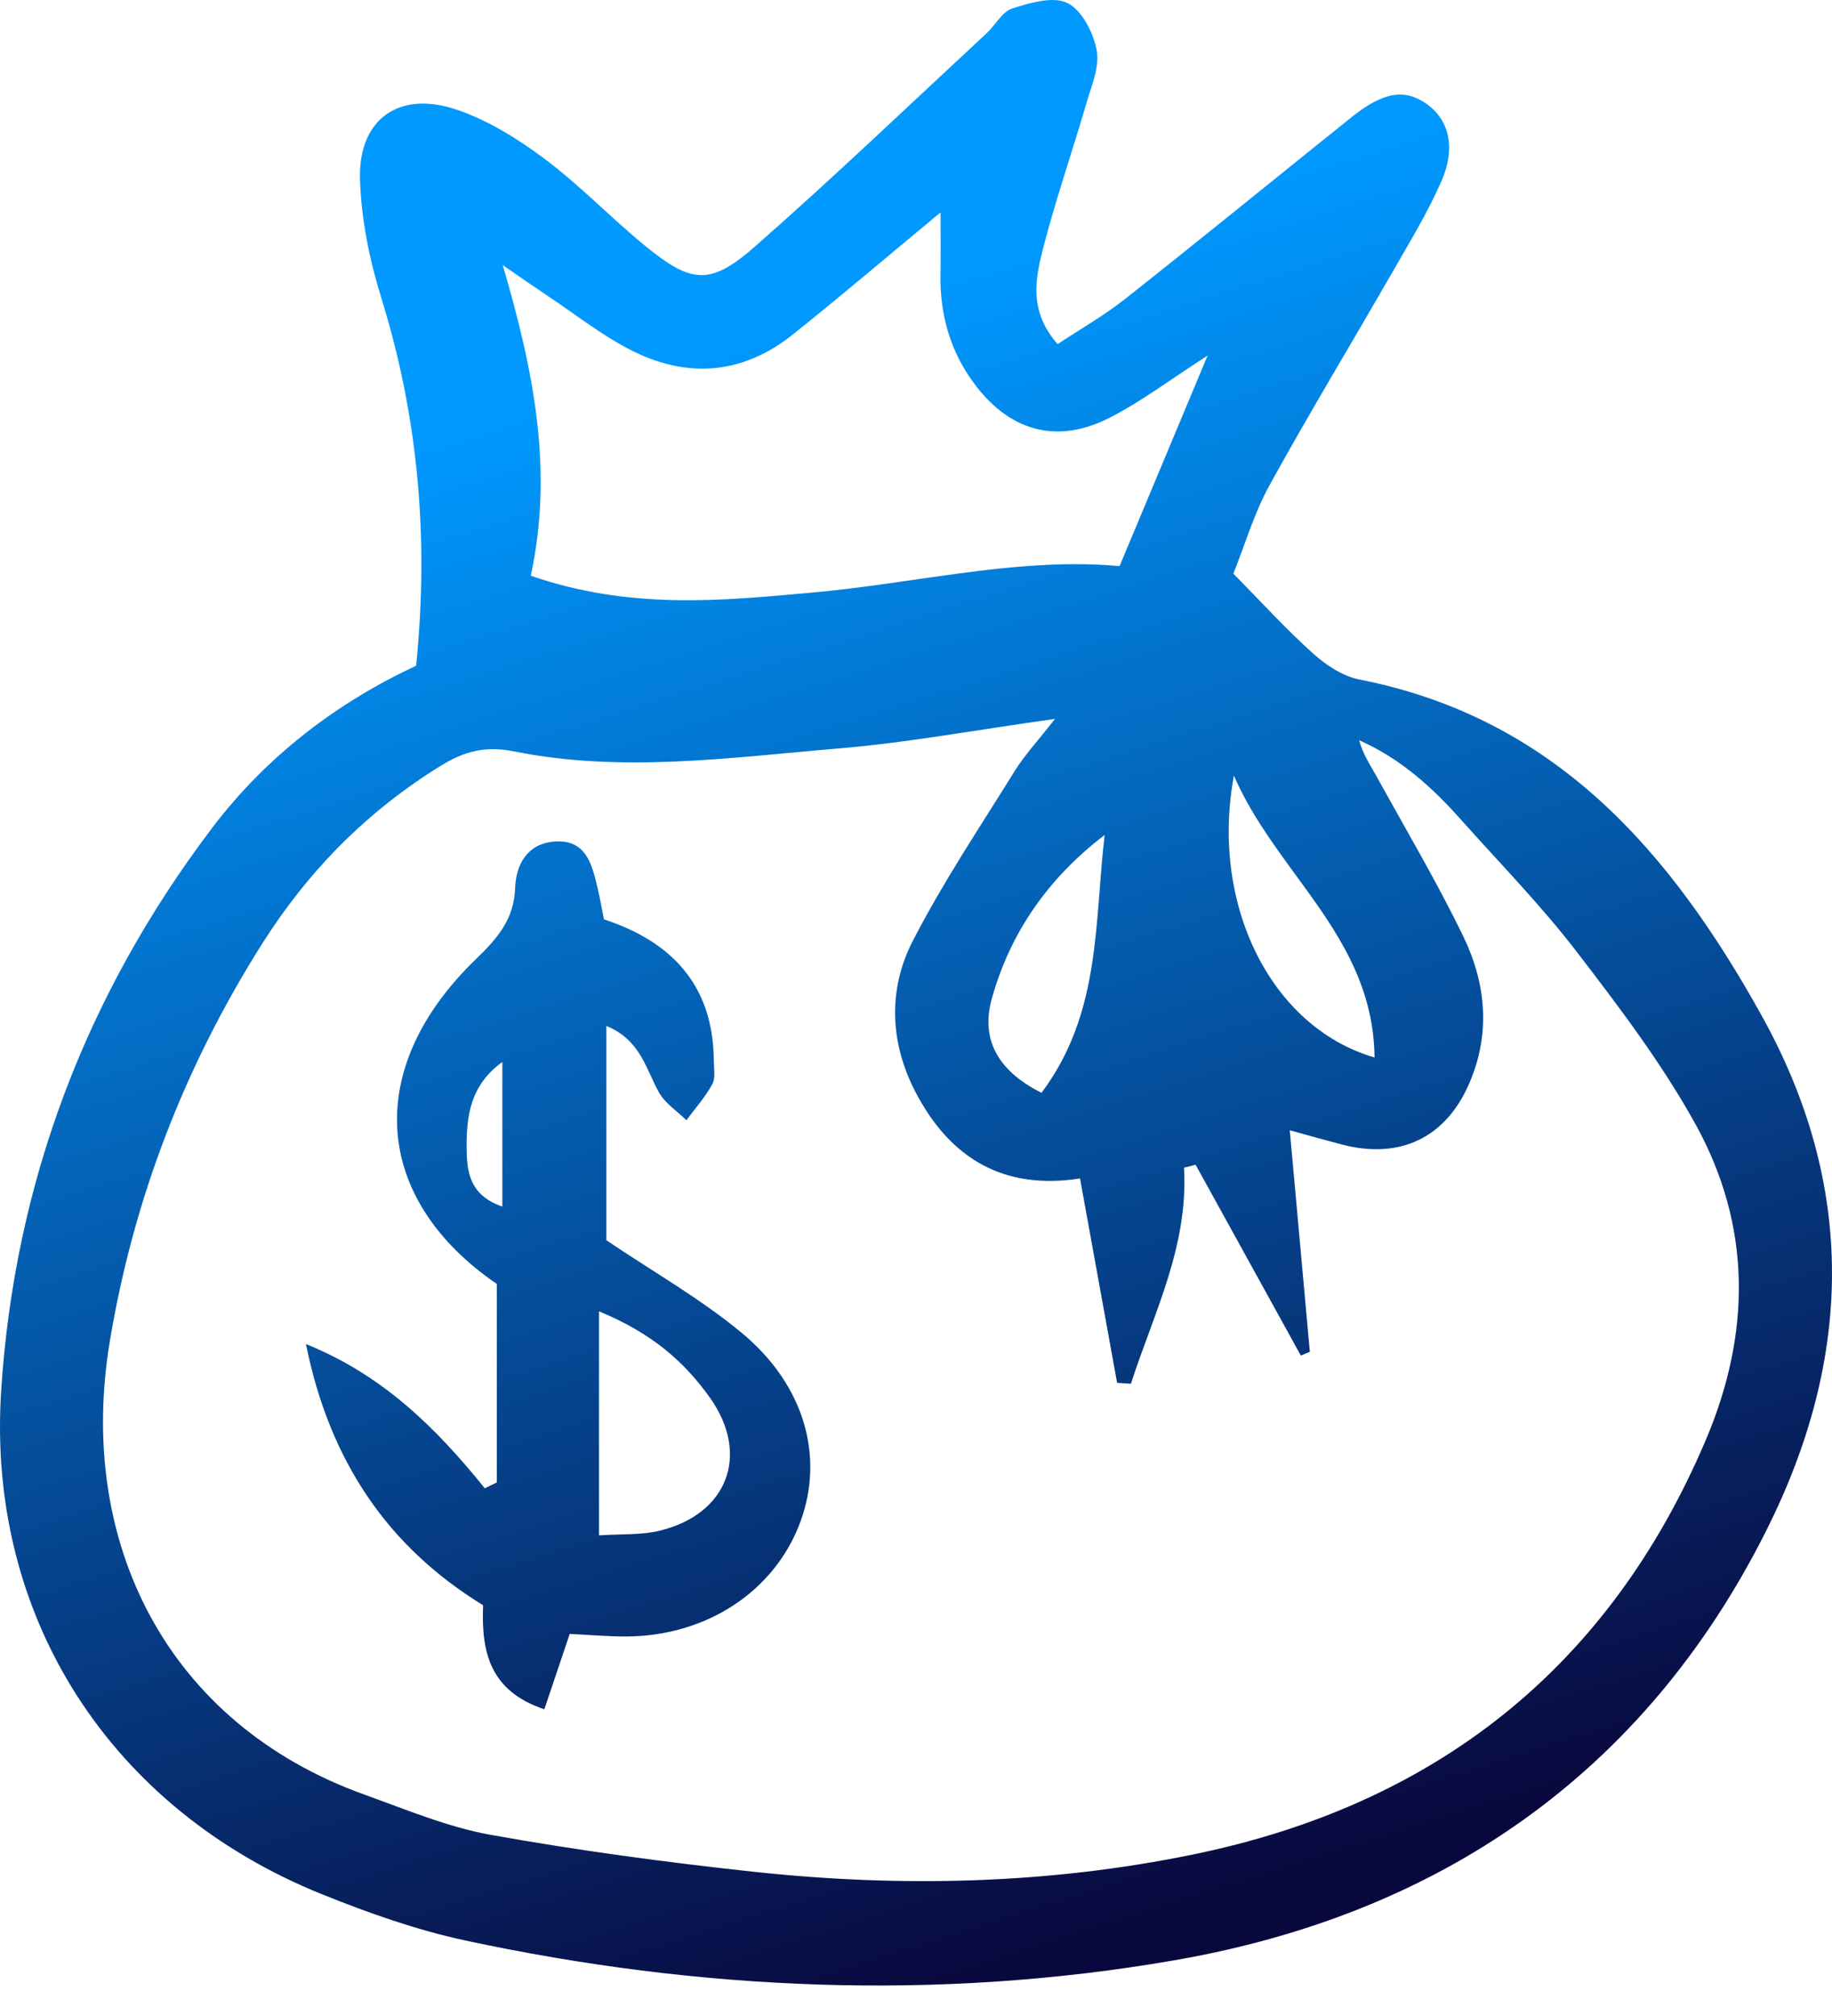 <?xml version="1.0" encoding="UTF-8"?>
<svg width="40px" height="44px" viewBox="0 0 40 44" version="1.1" xmlns="http://www.w3.org/2000/svg" xmlns:xlink="http://www.w3.org/1999/xlink">
    <title>7CF226D3-086A-4CB3-9209-45E52B004489</title>
    <defs>
        <linearGradient x1="26.825%" y1="20.761%" x2="50%" y2="100%" id="linearGradient-1">
            <stop stop-color="#0099FF" offset="0%"></stop>
            <stop stop-color="#09083E" offset="100%"></stop>
        </linearGradient>
    </defs>
    <g id="GFS_grafika_final" stroke="none" stroke-width="1" fill="none" fill-rule="evenodd">
        <g id="Služby-grafika" transform="translate(-701, -1338)" fill="url(#linearGradient-1)">
            <g id="Výpis-služeb" transform="translate(0, 679)">
                <path d="M724.306,659.066 C724.622,659.221 724.872,659.711 724.945,660.094 C725.014,660.448 724.835,660.862 724.725,661.238 C724.418,662.292 724.057,663.332 723.782,664.394 C723.61,665.064 723.449,665.778 724.092,666.511 C724.582,666.186 725.103,665.89 725.569,665.522 C727.224,664.215 728.858,662.881 730.504,661.562 C731.204,661 731.676,660.927 732.163,661.278 C732.635,661.62 732.792,662.221 732.474,662.95 C732.176,663.631 731.785,664.273 731.414,664.92 C730.516,666.482 729.582,668.023 728.713,669.601 C728.38,670.206 728.184,670.886 727.929,671.52 C728.551,672.15 729.082,672.736 729.668,673.261 C729.95,673.514 730.314,673.758 730.675,673.829 C734.953,674.668 737.47,677.578 739.463,681.164 C741.543,684.905 741.446,688.656 739.569,692.398 C736.885,697.75 732.388,700.792 726.625,701.787 C721.482,702.675 716.284,702.45 711.16,701.352 C710.094,701.123 709.046,700.752 708.031,700.343 C703.424,698.487 700.708,694.305 701.025,689.361 C701.316,684.819 702.877,680.702 705.634,677.067 C706.82,675.503 708.353,674.338 710.086,673.529 C710.368,670.74 710.132,668.096 709.323,665.494 C709.066,664.665 708.887,663.781 708.86,662.917 C708.82,661.611 709.7,660.971 710.952,661.387 C711.643,661.617 712.3,662.026 712.889,662.466 C713.662,663.043 714.334,663.751 715.082,664.362 C716.104,665.197 716.508,665.238 717.497,664.369 C719.213,662.861 720.865,661.28 722.541,659.727 C722.734,659.548 722.88,659.256 723.102,659.185 C723.488,659.061 723.995,658.912 724.306,659.066 Z M724.035,674.69 C722.278,674.936 720.807,675.21 719.324,675.334 C716.962,675.532 714.586,675.874 712.226,675.4 C711.593,675.272 711.133,675.4 710.627,675.711 C709.023,676.7 707.739,677.997 706.732,679.585 C705.038,682.259 703.917,685.155 703.398,688.272 C702.668,692.65 704.639,696.616 708.959,698.169 C709.868,698.495 710.776,698.878 711.718,699.047 C713.617,699.387 715.535,699.645 717.455,699.852 C720.665,700.198 723.882,700.125 727.044,699.476 C732.312,698.396 736.122,695.429 738.248,690.42 C739.233,688.095 739.247,685.762 738.026,683.548 C737.289,682.212 736.351,680.977 735.418,679.762 C734.643,678.755 733.746,677.84 732.899,676.889 C732.267,676.178 731.569,675.551 730.675,675.155 C730.76,675.468 730.926,675.709 731.067,675.965 C731.704,677.119 732.377,678.255 732.951,679.44 C733.446,680.463 733.549,681.553 733.083,682.638 C732.57,683.832 731.57,684.311 730.3,683.98 C729.966,683.893 729.634,683.799 729.161,683.669 C729.313,685.345 729.456,686.925 729.599,688.504 L729.402,688.585 L729.402,688.585 L727.105,684.421 C727.021,684.443 726.936,684.464 726.852,684.485 C726.951,686.206 726.189,687.663 725.692,689.201 C725.592,689.194 725.491,689.188 725.391,689.181 C725.123,687.707 724.856,686.233 724.581,684.72 C722.901,684.983 721.739,684.27 720.993,682.842 C720.429,681.762 720.381,680.6 720.931,679.533 C721.591,678.252 722.398,677.046 723.161,675.819 C723.374,675.477 723.655,675.177 724.035,674.69 Z M714.002,678.194 L714.05,678.392 L714.05,678.392 C714.099,678.603 714.136,678.816 714.187,679.065 C715.68,679.554 716.574,680.518 716.585,682.146 C716.586,682.321 716.626,682.527 716.551,682.665 C716.398,682.946 716.179,683.19 715.987,683.449 C715.783,683.249 715.523,683.083 715.389,682.844 C715.101,682.333 714.989,681.699 714.24,681.392 L714.24,686.069 C715.256,686.755 716.29,687.341 717.192,688.088 C718.57,689.229 718.997,690.788 718.479,692.205 C717.923,693.727 716.426,694.715 714.658,694.717 C714.267,694.717 713.877,694.682 713.439,694.661 C713.259,695.196 713.085,695.714 712.885,696.306 C711.699,695.908 711.505,695.065 711.548,694.035 C709.467,692.759 708.196,690.893 707.68,688.334 C709.368,689.015 710.531,690.177 711.585,691.482 L711.848,691.355 L711.848,691.355 L711.848,687.023 C709.142,685.171 708.913,682.32 711.398,679.927 C711.865,679.476 712.222,679.062 712.247,678.386 C712.266,677.866 712.51,677.421 713.087,677.369 C713.709,677.312 713.885,677.734 714.002,678.194 Z M714.079,687.621 L714.079,692.51 C714.567,692.476 714.999,692.506 715.4,692.409 C716.885,692.051 717.385,690.748 716.499,689.503 C715.945,688.726 715.238,688.097 714.079,687.621 Z M711.968,682.179 C711.279,682.674 711.185,683.341 711.188,684.026 C711.19,684.543 711.232,685.081 711.968,685.334 L711.968,682.179 Z M725.119,677.224 C723.888,678.162 723.052,679.359 722.652,680.808 C722.423,681.64 722.739,682.35 723.74,682.851 C725.043,681.116 724.893,679.133 725.119,677.224 Z M727.941,675.928 C727.42,678.732 728.743,681.42 731.012,682.08 C730.995,680.613 730.329,679.539 729.581,678.497 L729.257,678.052 C728.769,677.383 728.28,676.707 727.941,675.928 Z M721.536,663.636 C720.33,664.635 719.332,665.487 718.306,666.304 C717.194,667.19 715.971,667.267 714.731,666.619 C714.114,666.297 713.557,665.858 712.974,665.469 C712.708,665.292 712.446,665.108 711.977,664.786 C712.668,667.14 713.082,669.28 712.589,671.565 C714.751,672.315 716.757,672.113 718.765,671.93 C719.285,671.883 719.804,671.817 720.321,671.744 L721.352,671.597 C722.725,671.401 724.088,671.232 725.445,671.355 C726.084,669.829 726.698,668.36 727.367,666.76 C726.562,667.278 725.932,667.755 725.24,668.111 C724.113,668.691 723.097,668.433 722.324,667.442 C721.765,666.723 721.518,665.895 721.534,664.985 L721.537,664.785 L721.537,664.785 L721.538,664.369 C721.537,664.15 721.536,663.913 721.536,663.636 Z" id="investice"></path>
            </g>
        </g>
    </g>
</svg>